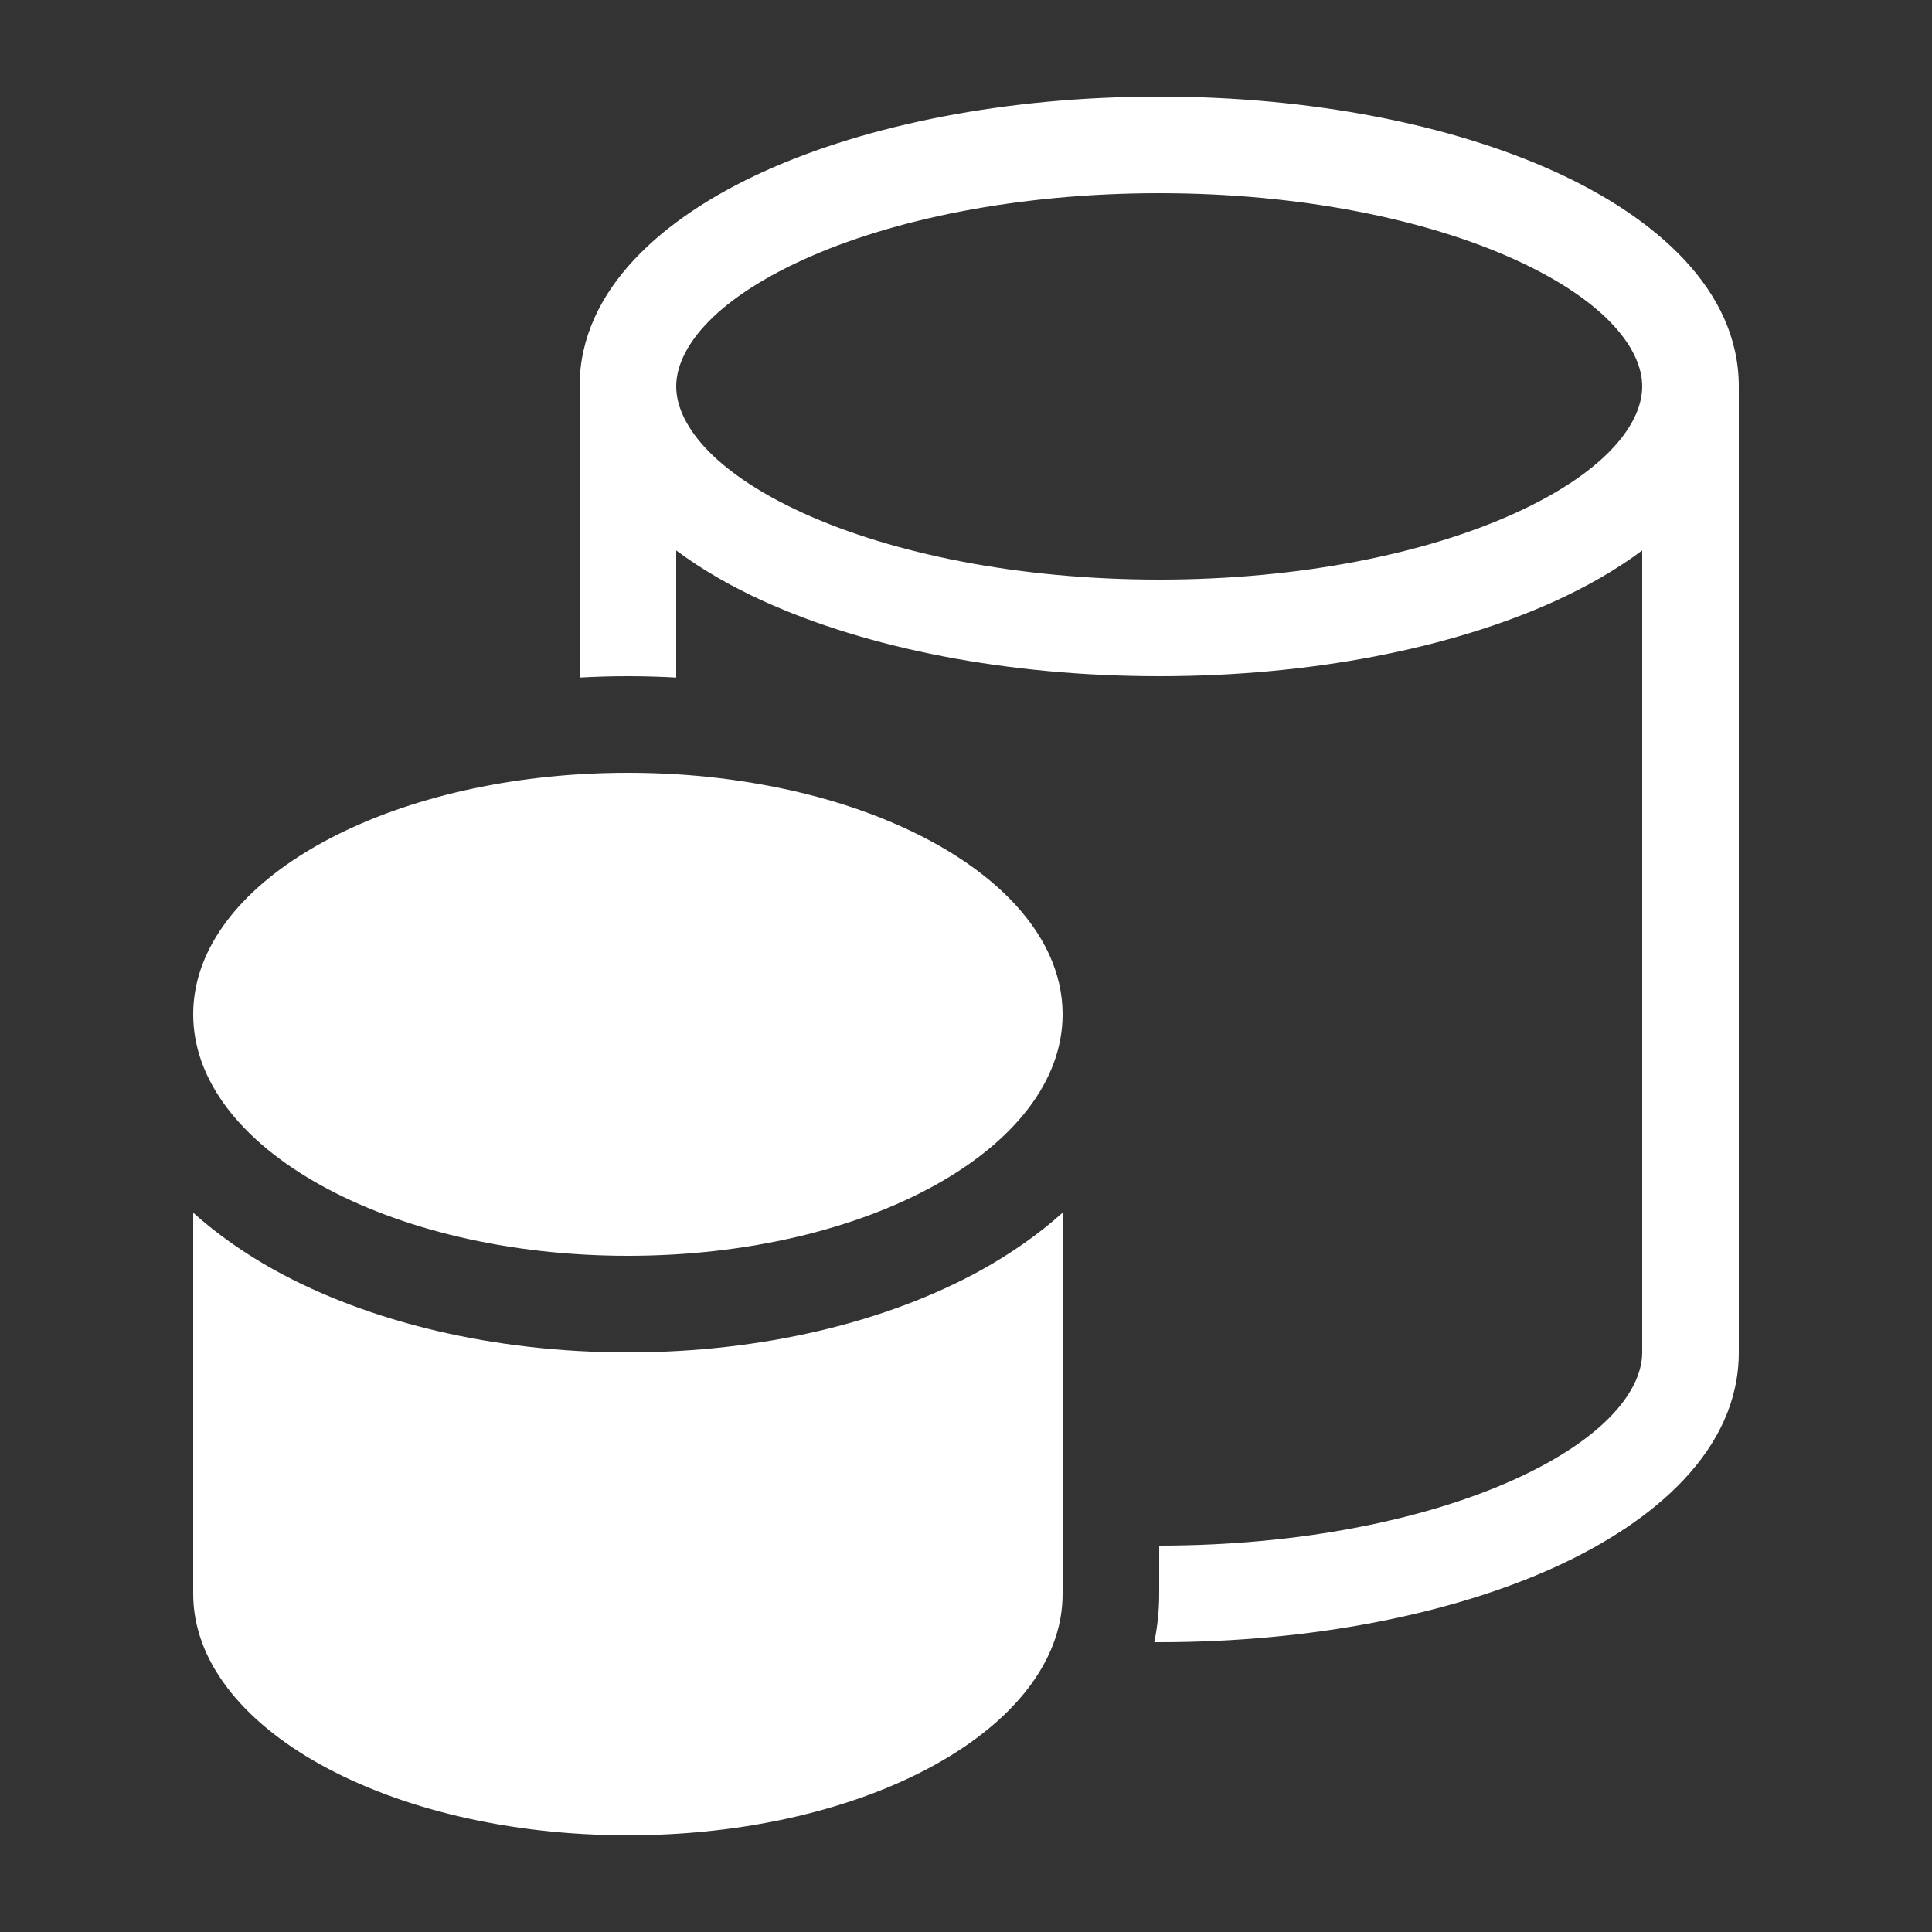 <svg width="20" height="20" viewBox="0 0 20 20" fill="none" xmlns="http://www.w3.org/2000/svg">
<rect x="0" y="0" width="20" height="20" fill="#333333" stroke="none"/>
<path d="M7.904 1.777C6.875 2.245 6 2.993 6 4V7.014C6.165 7.005 6.332 7 6.5 7C6.668 7 6.835 7.005 7 7.014V5.698C7.271 5.9 7.58 6.076 7.904 6.223C8.978 6.711 10.427 7 12 7C13.573 7 15.022 6.711 16.096 6.223C16.42 6.076 16.729 5.9 17 5.698V14C17 14.374 16.644 14.875 15.682 15.313C14.766 15.729 13.464 16 12 16L12 16.499C12 16.673 11.982 16.84 11.949 17L12 17C13.573 17 15.022 16.711 16.096 16.223C17.125 15.755 18 15.007 18 14V4C18 2.993 17.125 2.245 16.096 1.777C15.022 1.289 13.573 1 12 1C10.427 1 8.978 1.289 7.904 1.777ZM8.318 5.313C7.356 4.875 7 4.374 7 4C7 3.626 7.356 3.125 8.318 2.687C9.234 2.271 10.536 2 12 2C13.464 2 14.766 2.271 15.682 2.687C16.644 3.125 17 3.626 17 4C17 4.374 16.644 4.875 15.682 5.313C14.766 5.729 13.464 6 12 6C10.536 6 9.234 5.729 8.318 5.313ZM7 8.015C7.303 8.034 7.597 8.069 7.879 8.12C8.28 8.191 8.657 8.293 9 8.421C10.206 8.869 11 9.633 11 10.5C11 11.881 8.985 13 6.5 13C4.015 13 2 11.881 2 10.5C2 9.213 3.75 8.153 6 8.015C6.164 8.005 6.331 8 6.5 8C6.669 8 6.836 8.005 7 8.015ZM10.926 16.954C10.541 18.118 8.706 18.999 6.5 18.999C4.015 18.999 2 17.88 2 16.499V12.554C2.255 12.783 2.54 12.979 2.832 13.142C3.821 13.691 5.12 14 6.5 14C7.88 14 9.179 13.691 10.168 13.142C10.46 12.979 10.746 12.782 11.001 12.553C11.001 13.529 11 14.975 11 15.957V15.959C11 16.162 11 16.345 11 16.499C11 16.655 10.975 16.807 10.926 16.954Z" fill="#ffffff"/>
</svg>
